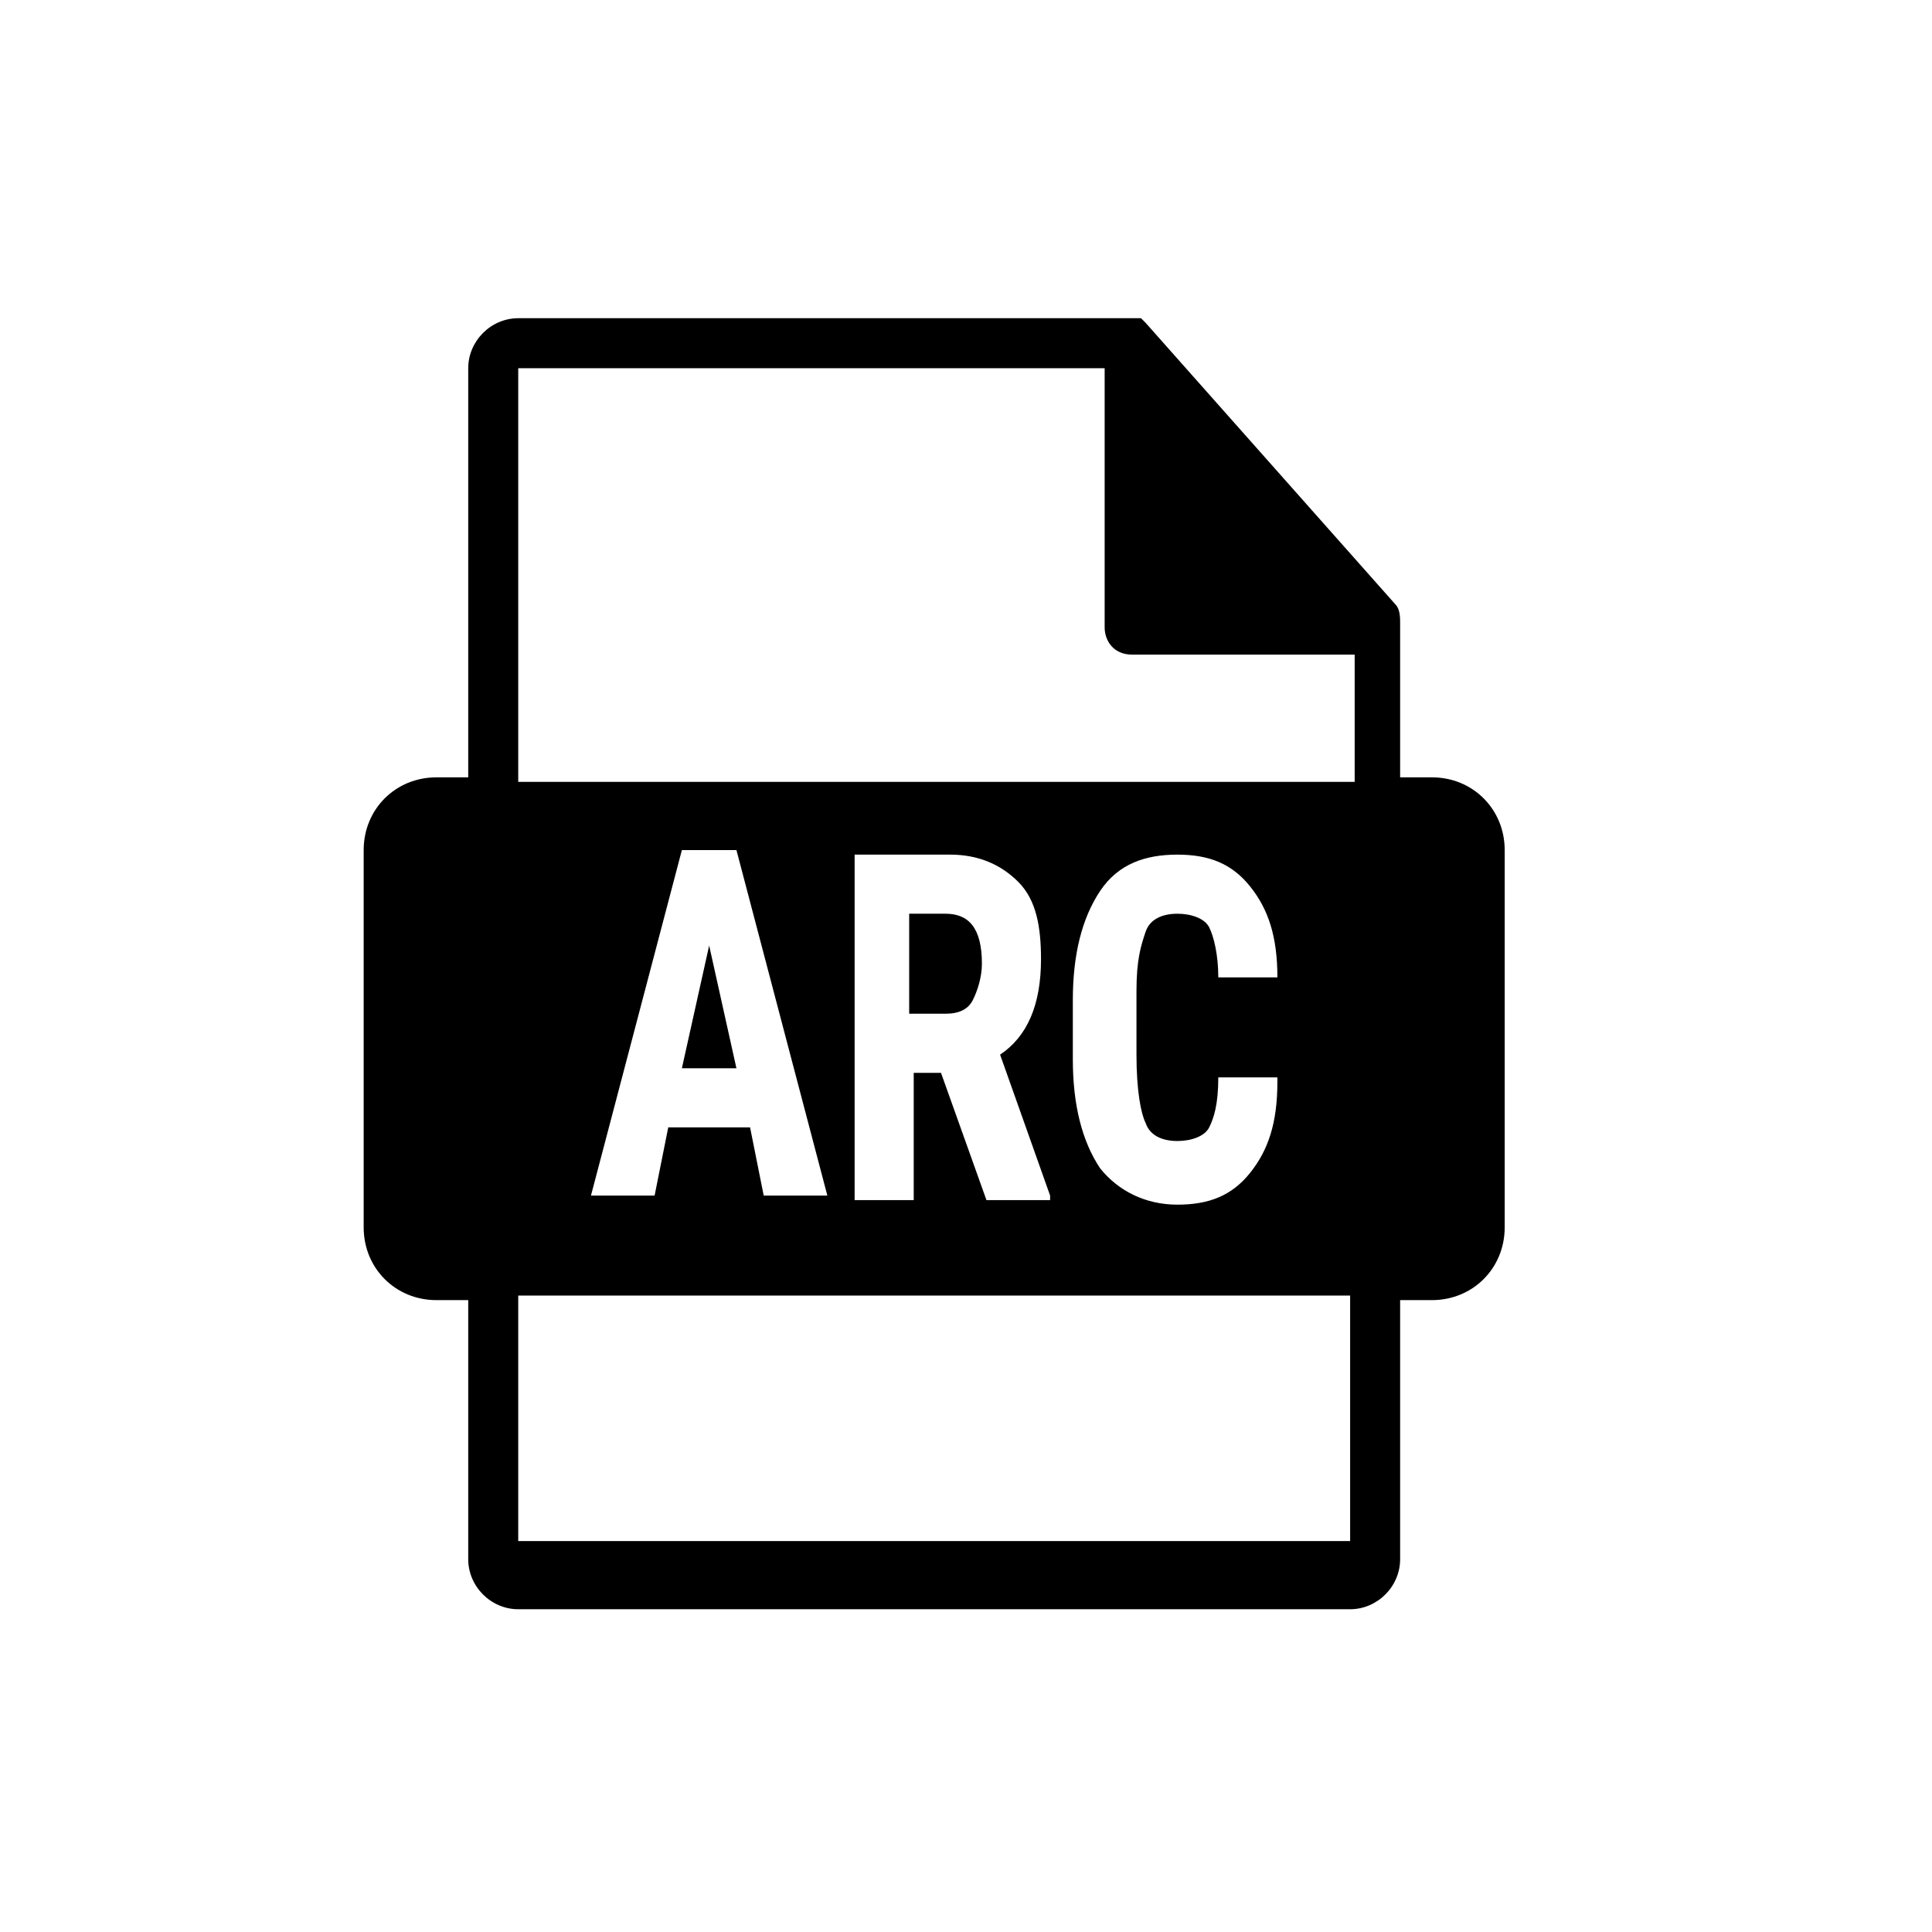 <?xml version="1.0" encoding="utf-8"?>
<!-- Generator: Adobe Illustrator 21.1.0, SVG Export Plug-In . SVG Version: 6.00 Build 0)  -->
<svg version="1.1" id="Ebene_1" xmlns="http://www.w3.org/2000/svg" xmlns:xlink="http://www.w3.org/1999/xlink" x="0px" y="0px"
	 viewBox="0 0 42.5 42.5" style="enable-background:new 0 0 42.5 42.5;" xml:space="preserve">
<path d="M31.5,17.1h-0.7v-3.3c0,0,0,0,0-0.1c0-0.1,0-0.3-0.1-0.4l-5.5-6.2c0,0,0,0,0,0c0,0-0.1-0.1-0.1-0.1c0,0,0,0,0,0
	c0,0-0.1,0-0.1,0c0,0,0,0,0,0c0,0-0.1,0-0.1,0H11.4c-0.6,0-1.1,0.5-1.1,1.1v9H9.6c-0.9,0-1.6,0.7-1.6,1.6V27c0,0.9,0.7,1.6,1.6,1.6
	h0.7v5.7c0,0.6,0.5,1.1,1.1,1.1h18.3c0.6,0,1.1-0.5,1.1-1.1v-5.7h0.7c0.9,0,1.6-0.7,1.6-1.6v-8.3C33.1,17.8,32.4,17.1,31.5,17.1
	L31.5,17.1z M11.4,8.1h12.9v5.7c0,0.3,0.2,0.6,0.6,0.6h4.9v2.8H11.4V8.1z M29.7,33.9H11.4v-5.4h18.3V33.9z M27.8,26.3 M16.5,24.8
	h-1.8l-0.3,1.5H13l2-7.6h1.2l2,7.6h-1.4L16.5,24.8z M15,23.5h1.2l-0.6-2.7L15,23.5z M20.7,23.6h-0.6v2.8h-1.3v-7.6h2.1
	c0.6,0,1.1,0.2,1.5,0.6c0.4,0.4,0.5,1,0.5,1.7c0,1-0.3,1.7-0.9,2.1l1.1,3.1v0.1h-1.4L20.7,23.6z M20.1,22.3h0.7
	c0.3,0,0.5-0.1,0.6-0.3c0.1-0.2,0.2-0.5,0.2-0.8c0-0.8-0.3-1.1-0.8-1.1h-0.8V22.3z M28.1,23.8c0,0.9-0.2,1.5-0.6,2s-0.9,0.7-1.6,0.7
	c-0.7,0-1.3-0.3-1.7-0.8c-0.4-0.6-0.6-1.4-0.6-2.4v-1.3c0-1,0.2-1.8,0.6-2.4s1-0.8,1.7-0.8c0.7,0,1.2,0.2,1.6,0.7
	c0.4,0.5,0.6,1.1,0.6,2h-1.3c0-0.5-0.1-0.9-0.2-1.1c-0.1-0.2-0.4-0.3-0.7-0.3c-0.3,0-0.6,0.1-0.7,0.4S25,21.1,25,21.8v1.4
	c0,0.8,0.1,1.3,0.2,1.5c0.1,0.3,0.4,0.4,0.7,0.4c0.3,0,0.6-0.1,0.7-0.3c0.1-0.2,0.2-0.5,0.2-1.1H28.1z"/>
</svg>
